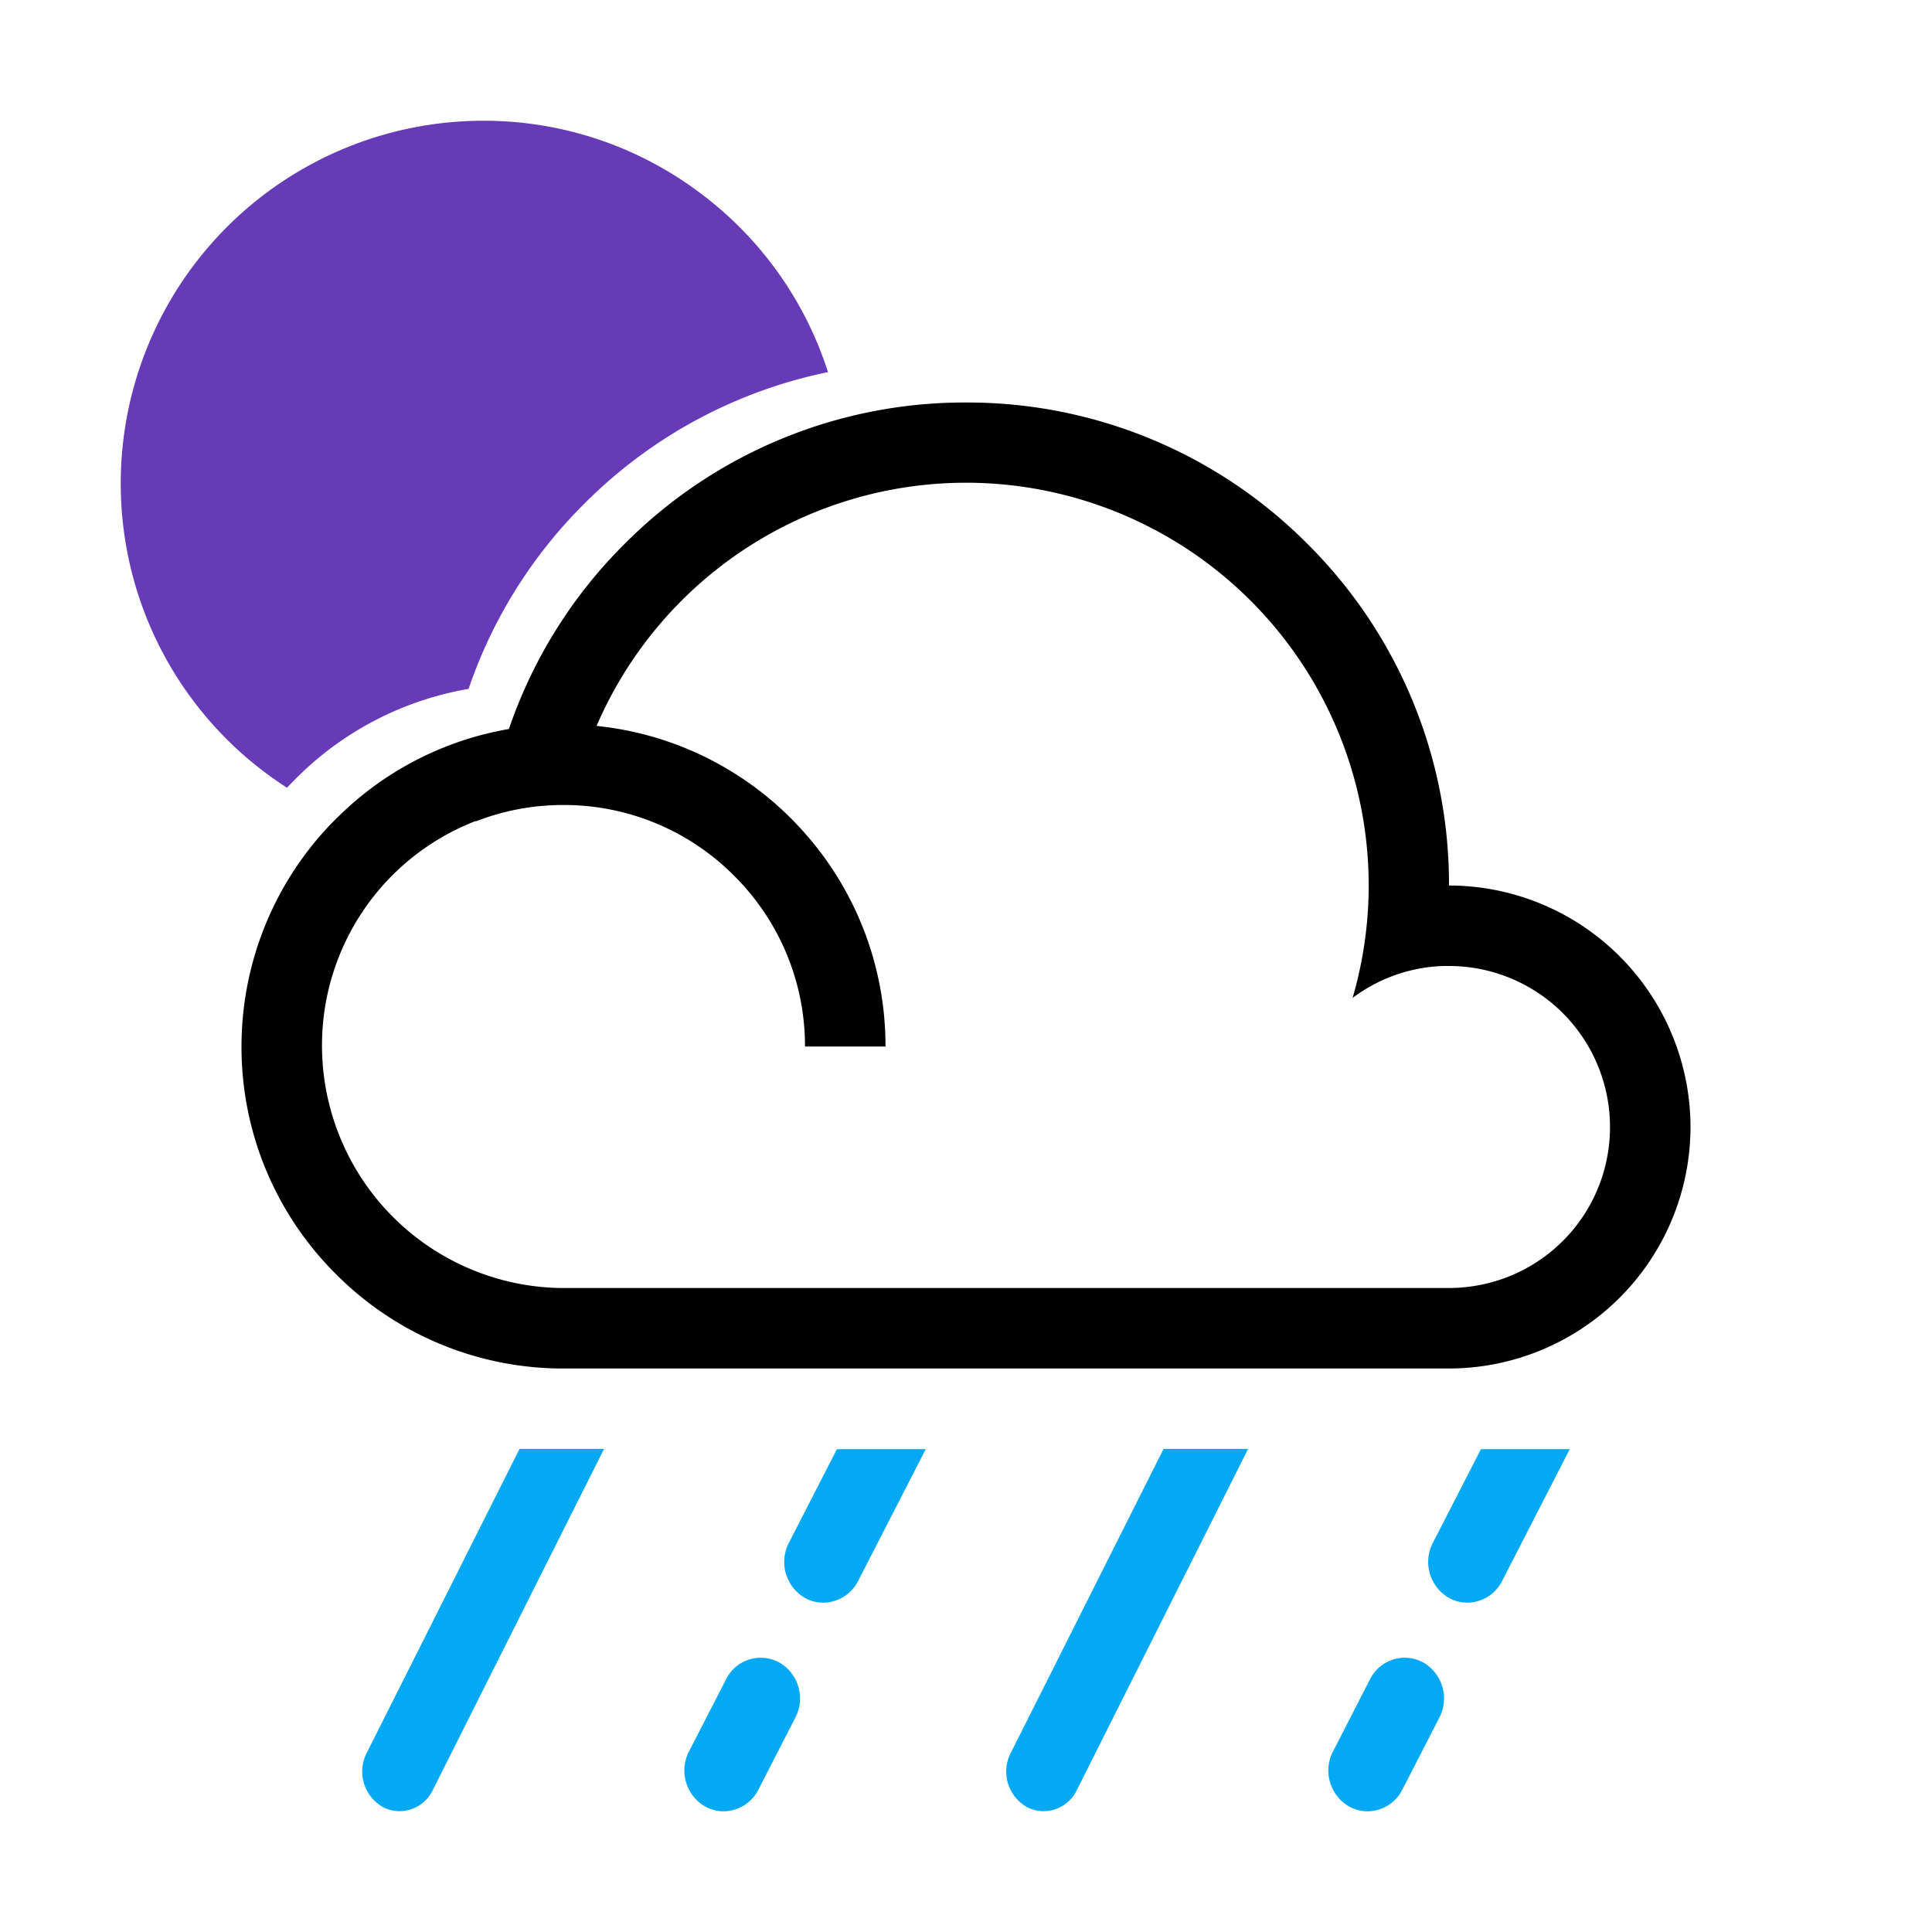 <svg xmlns="http://www.w3.org/2000/svg" xmlns:xlink="http://www.w3.org/1999/xlink" width="48" height="48" viewBox="0 0 48 48">
  <defs>
    <clipPath id="clip-_314_1">
      <rect width="48" height="48"/>
    </clipPath>
  </defs>
  <g id="_314_1" data-name="314 – 1" clip-path="url(#clip-_314_1)">
    <path id="Path_444" data-name="Path 444" d="M-258.481-462.118a1.031,1.031,0,0,1-.4-1.37l.918-1.789a.963.963,0,0,1,1.323-.42,1.033,1.033,0,0,1,.4,1.371l-.919,1.789a.974.974,0,0,1-.865.538A.95.95,0,0,1-258.481-462.118Zm-8.027,0a1.01,1.01,0,0,1-.383-1.325l3.8-7.56h2.1l-4.257,8.48a.913.913,0,0,1-.816.52A.891.891,0,0,1-266.508-462.115Zm-7.973,0a1.032,1.032,0,0,1-.4-1.37l.919-1.789a.962.962,0,0,1,1.322-.42,1.032,1.032,0,0,1,.4,1.371l-.918,1.789a.976.976,0,0,1-.865.538A.954.954,0,0,1-274.481-462.118Zm-8.027,0a1.011,1.011,0,0,1-.384-1.325l3.8-7.56h2.1l-4.257,8.48a.916.916,0,0,1-.817.52A.891.891,0,0,1-282.508-462.115ZM-256-467.3a1.03,1.03,0,0,1-.4-1.37l1.193-2.326H-253l-1.682,3.278a.976.976,0,0,1-.865.536A.936.936,0,0,1-256-467.3Zm-16,0a1.031,1.031,0,0,1-.4-1.37l1.193-2.326H-269l-1.682,3.278a.977.977,0,0,1-.865.536A.945.945,0,0,1-272.005-467.3Z" transform="translate(292 507)" fill="#03a9f4"/>
    <path id="Path_653" data-name="Path 653" d="M-955.869,16.571h0A8.973,8.973,0,0,1-960,9a9.01,9.01,0,0,1,9-9,8.927,8.927,0,0,1,5.353,1.764,8.957,8.957,0,0,1,3.218,4.481,11.92,11.92,0,0,0-6.054,3.27,11.881,11.881,0,0,0-2.875,4.6,7.948,7.948,0,0,0-4.236,2.174c-.091.088-.183.183-.273.28Z" transform="translate(963 3)" fill="#673ab7"/>
    <path id="Subtraction_84" data-name="Subtraction 84" d="M-930-258h-22.1a7.959,7.959,0,0,1-5.587-2.379A7.95,7.95,0,0,1-960-266a8.074,8.074,0,0,1,.063-1,8,8,0,0,1,1.257-3.4,8.239,8.239,0,0,1,.588-.783c.163-.19.33-.368.5-.531a7.95,7.95,0,0,1,4.236-2.174,11.883,11.883,0,0,1,2.875-4.6A11.915,11.915,0,0,1-942-282a11.915,11.915,0,0,1,8.485,3.514A11.918,11.918,0,0,1-930-270a6.008,6.008,0,0,1,6,6,6.007,6.007,0,0,1-6,6Zm-22-14a5.973,5.973,0,0,0-1.882.3c-.08.025-.17.059-.281.1l-.012,0-.012.005-.013,0A5.975,5.975,0,0,0-958-266a6.026,6.026,0,0,0,5.9,6h22.109a3.945,3.945,0,0,0,.7-.064A3.993,3.993,0,0,0-926-264a4,4,0,0,0-4-4c-.068,0-.112,0-.15,0a3.968,3.968,0,0,0-2.245.793,10.021,10.021,0,0,0,.4-2.8,10.011,10.011,0,0,0-10-10,10,10,0,0,0-9.183,6.042,7.973,7.973,0,0,1,5.1,2.582A7.975,7.975,0,0,1-944-266h-2a5.963,5.963,0,0,0-1.76-4.241A5.956,5.956,0,0,0-952-272Z" transform="translate(966 292)"/>
  </g>
</svg>
